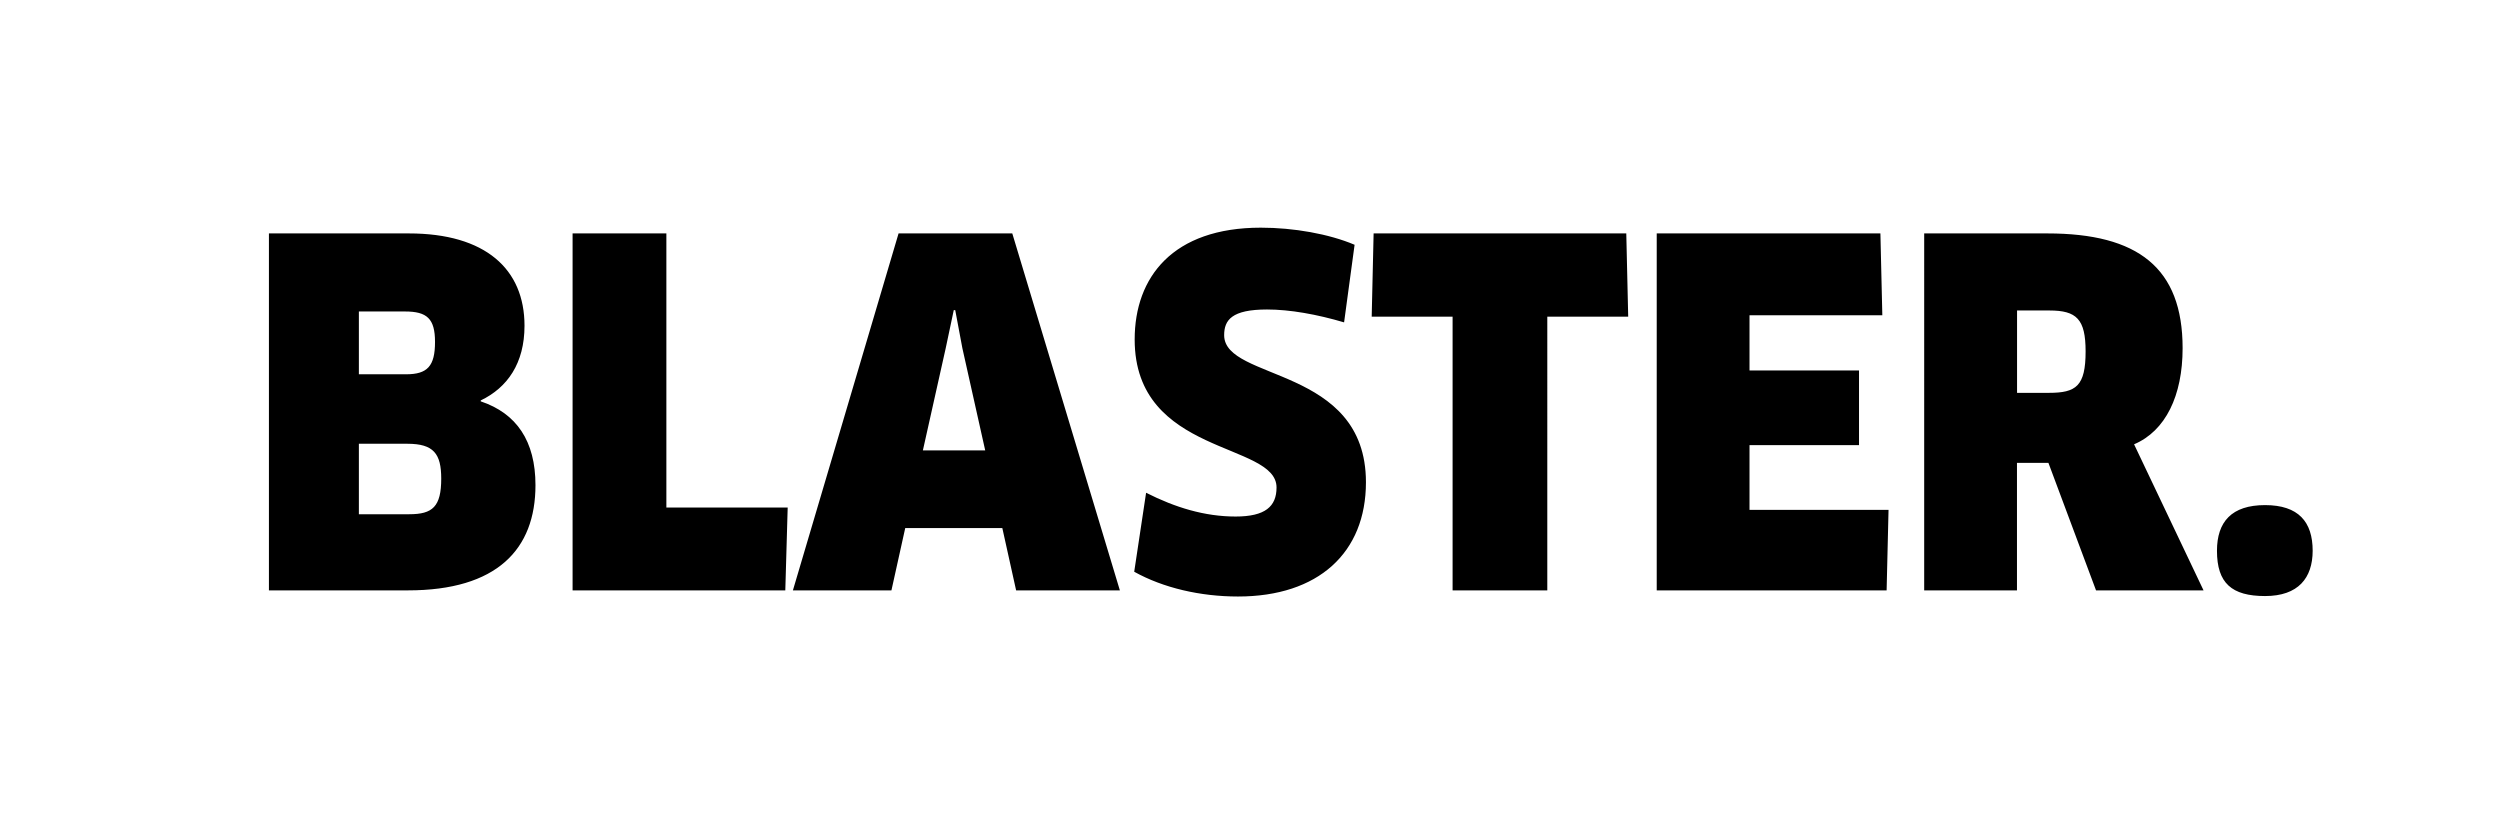 <?xml version="1.0" encoding="utf-8"?>
<!-- Generator: Adobe Illustrator 23.1.1, SVG Export Plug-In . SVG Version: 6.00 Build 0)  -->
<svg version="1.1" id="Ebene_1" xmlns="http://www.w3.org/2000/svg" xmlns:xlink="http://www.w3.org/1999/xlink" x="0px" y="0px"
	 viewBox="0 0 326.02 109.2" style="enable-background:new 0 0 326.02 109.2;" xml:space="preserve">
<style type="text/css">
	.st0{fill-rule:evenodd;clip-rule:evenodd;}
</style>
<path class="st0" d="M295.38,77.73c-4.34,0-6.27-1.68-6.27-5.9c0-3.79,1.92-5.96,6.27-5.96c4.35,0,6.21,2.17,6.21,5.96
	C301.58,75.37,299.72,77.73,295.38,77.73z M273.34,76.99l-6.21-16.63h-4.1v16.63h-12.1V30.44h16.07c11.79,0,17.63,4.47,17.63,14.96
	c0,6.21-2.23,10.8-6.33,12.54l9.06,19.05H273.34z M267.26,40.49h-4.22v10.74h4.16c3.54,0,4.78-0.87,4.78-5.4
	C271.98,41.61,270.8,40.49,267.26,40.49z M246.28,66.5l-0.25,10.49h-29.98V30.44h29.17l0.25,10.67h-17.32v7.2h14.28v9.74h-14.28
	v8.44H246.28z M201.78,76.99h-12.35V41.3h-10.55l0.25-10.86h32.95l0.25,10.86h-10.55V76.99z M161.44,77.79
	c-4.9,0-9.74-1.12-13.53-3.23l1.55-10.3c3.79,1.92,7.63,3.1,11.67,3.1c3.85,0,5.34-1.3,5.34-3.79c0-5.96-18.5-4.1-18.5-19.3
	c0-8.13,4.97-14.58,16.45-14.58c4.28,0,8.88,0.81,12.23,2.23l-1.37,10.12c-3.54-1.05-7.08-1.68-10.05-1.68
	c-4.59,0-5.59,1.37-5.59,3.35c0,6.02,18.49,3.97,18.49,19.18C178.13,72.08,171.93,77.79,161.44,77.79z M130.71,68.86h-12.66
	l-1.8,8.13h-12.85l13.78-46.55h14.83l14.03,46.55h-13.53L130.71,68.86z M125.5,45.4l-0.93-4.96h-0.19l-1.05,4.96l-2.98,13.34h8.13
	L125.5,45.4z M74.67,76.99V30.44H86.9v35.75h15.82l-0.31,10.8H74.67z M69.83,63.27c0,8.38-5.03,13.72-16.63,13.72H35.07V30.44h18.25
	c9.99,0,15.08,4.65,15.08,12.04c0,4.9-2.23,8.07-5.71,9.74v0.12C67.35,53.9,69.83,57.5,69.83,63.27z M52.82,40.62H46.8v8.19h6.15
	c2.79,0,3.78-1.06,3.78-4.22C56.73,41.55,55.68,40.62,52.82,40.62z M53.13,57.87H46.8v9.19h6.58c3.04,0,4.16-0.99,4.16-4.65
	C57.54,59.17,56.55,57.87,53.13,57.87z"/>
</svg>
